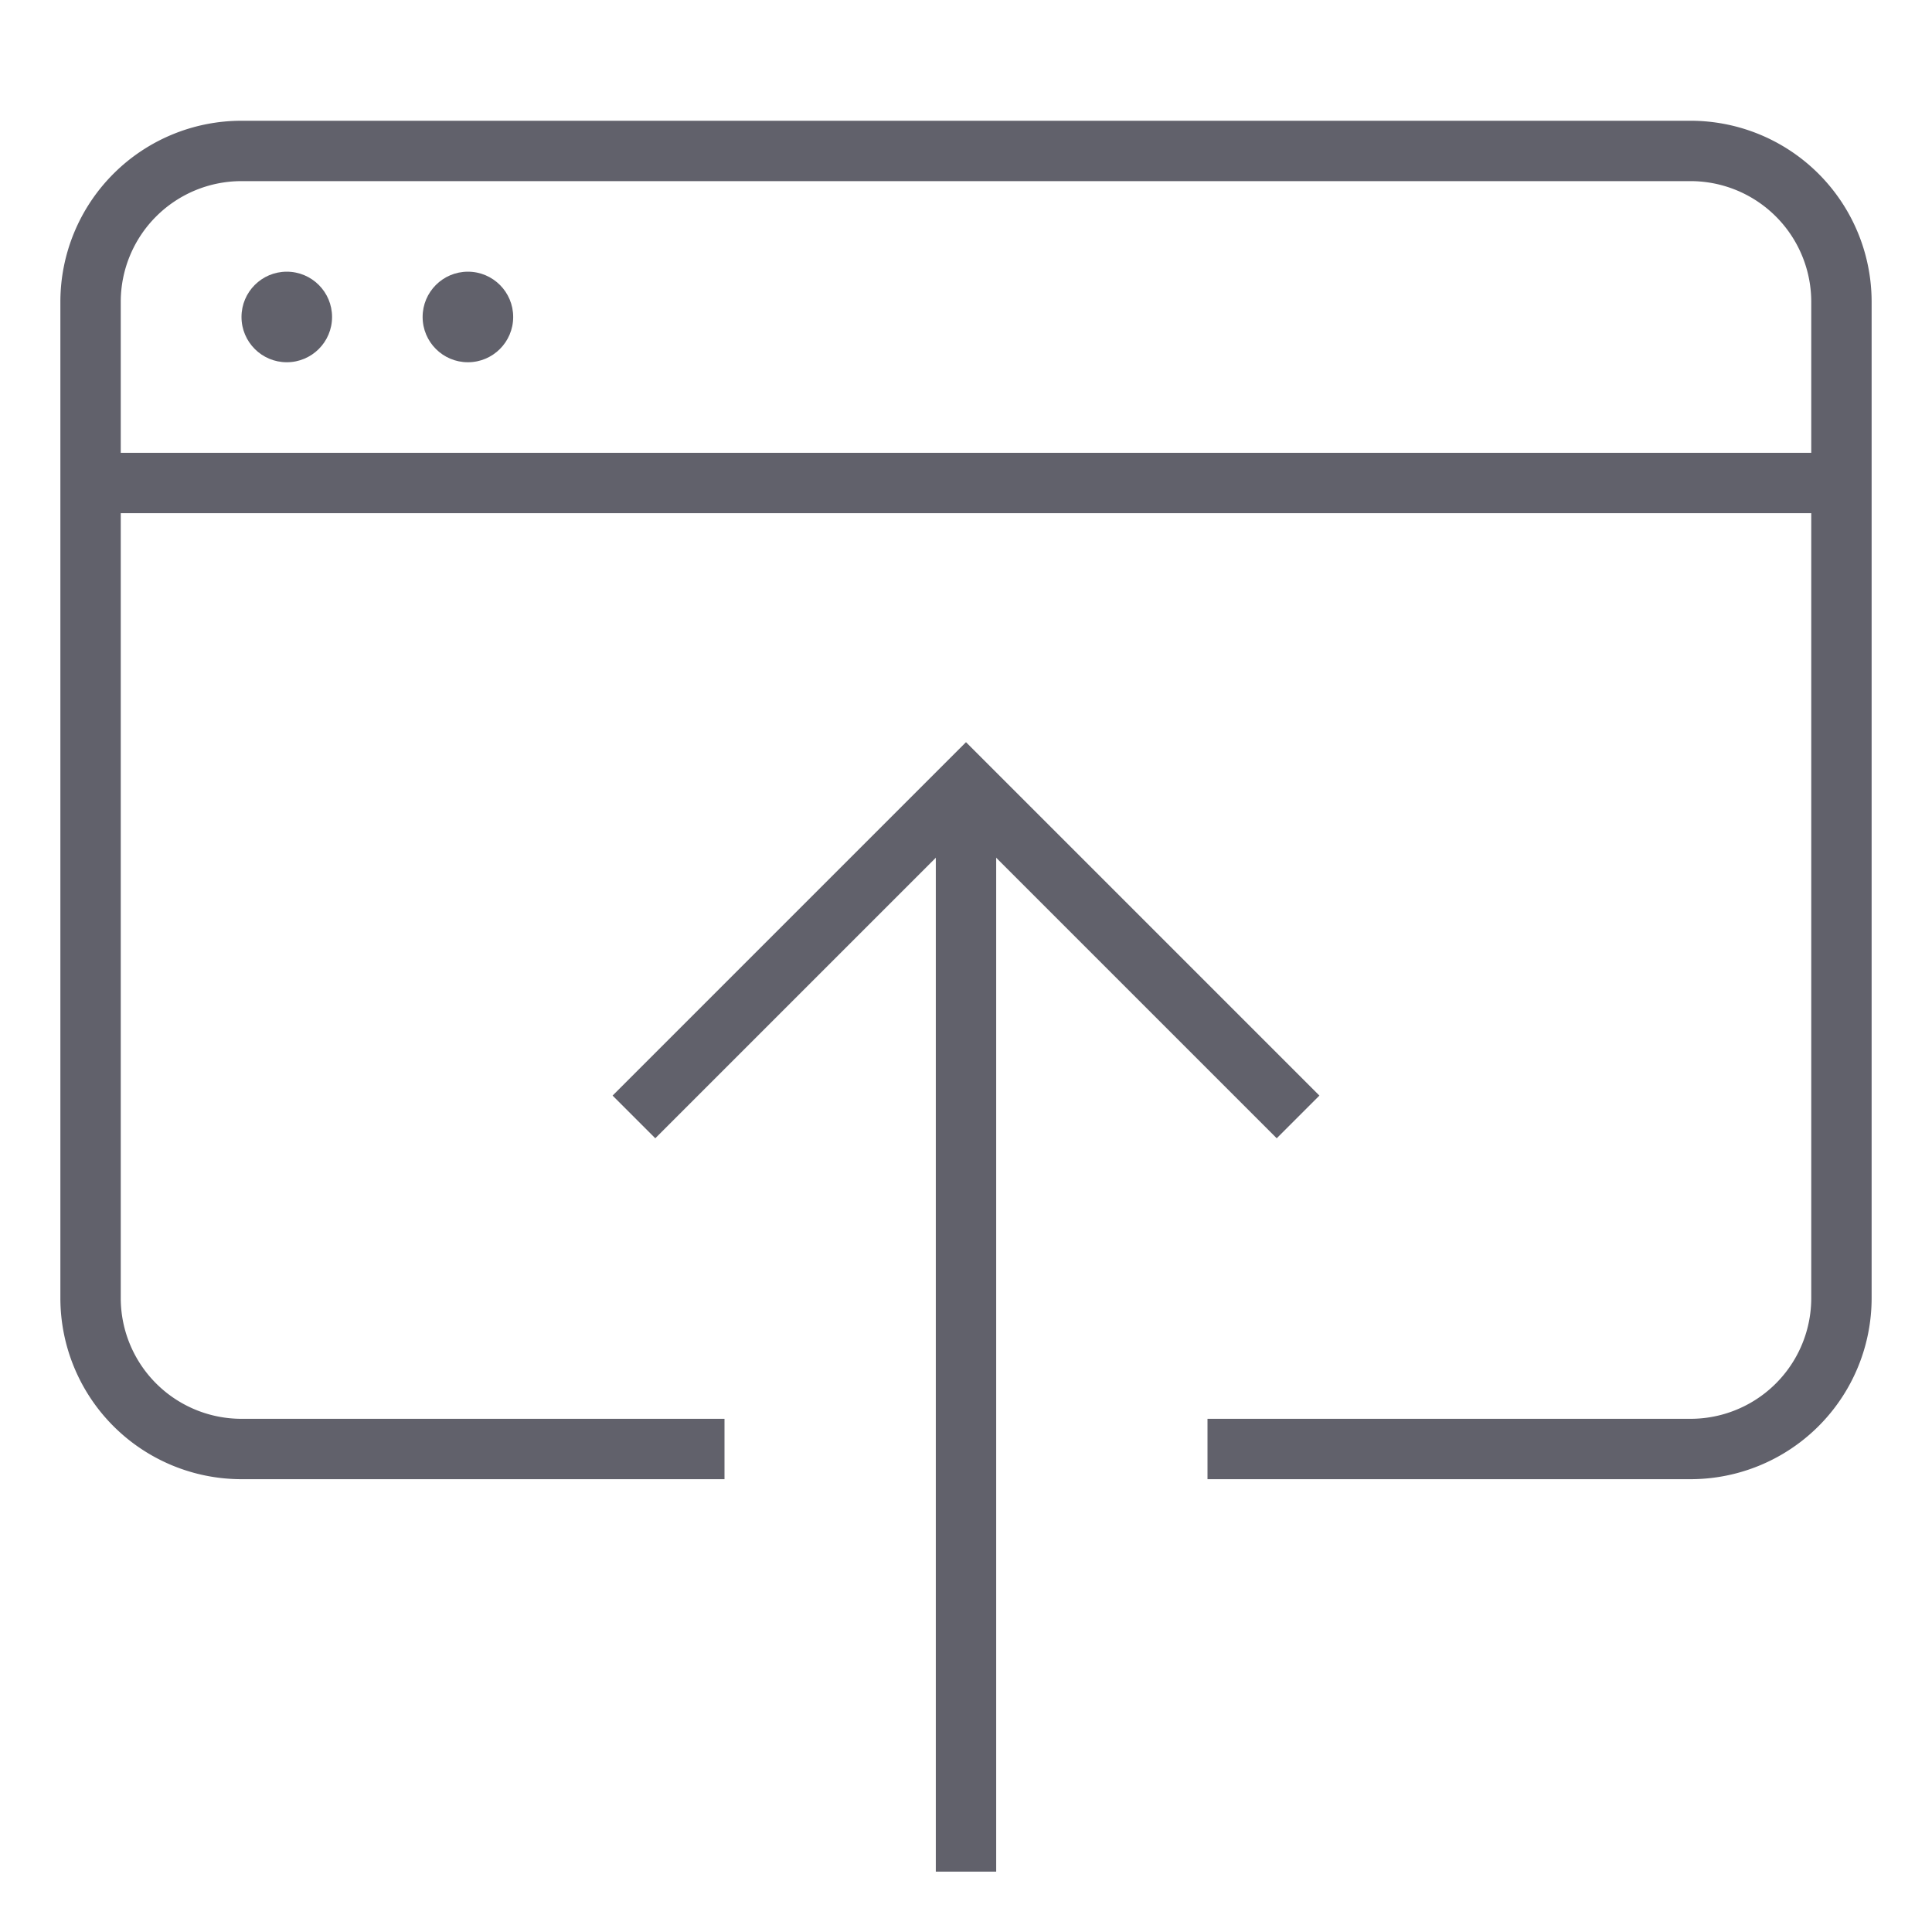 <svg xmlns="http://www.w3.org/2000/svg" height="24" width="24" viewBox="0 0 64 64"><line data-cap="butt" data-color="color-2" x1="32" y1="62" x2="32" y2="26" fill="none" stroke="#61616b" stroke-width="2"></line><polyline data-color="color-2" points="43 37 32 26 21 37" fill="none" stroke="#61616b" stroke-width="2"></polyline><line x1="3" y1="16" x2="61" y2="16" fill="none" stroke="#61616b" stroke-width="2"></line><path d="M24,48H8a5,5,0,0,1-5-5V10A5,5,0,0,1,8,5H56a5,5,0,0,1,5,5V43a5,5,0,0,1-5,5H40" fill="none" stroke="#61616b" stroke-width="2"></path><circle data-stroke="none" cx="9.5" cy="10.5" r="1.5" fill="#61616b" stroke="none"></circle><circle data-stroke="none" cx="15.5" cy="10.5" r="1.5" fill="#61616b" stroke="none"></circle></svg>